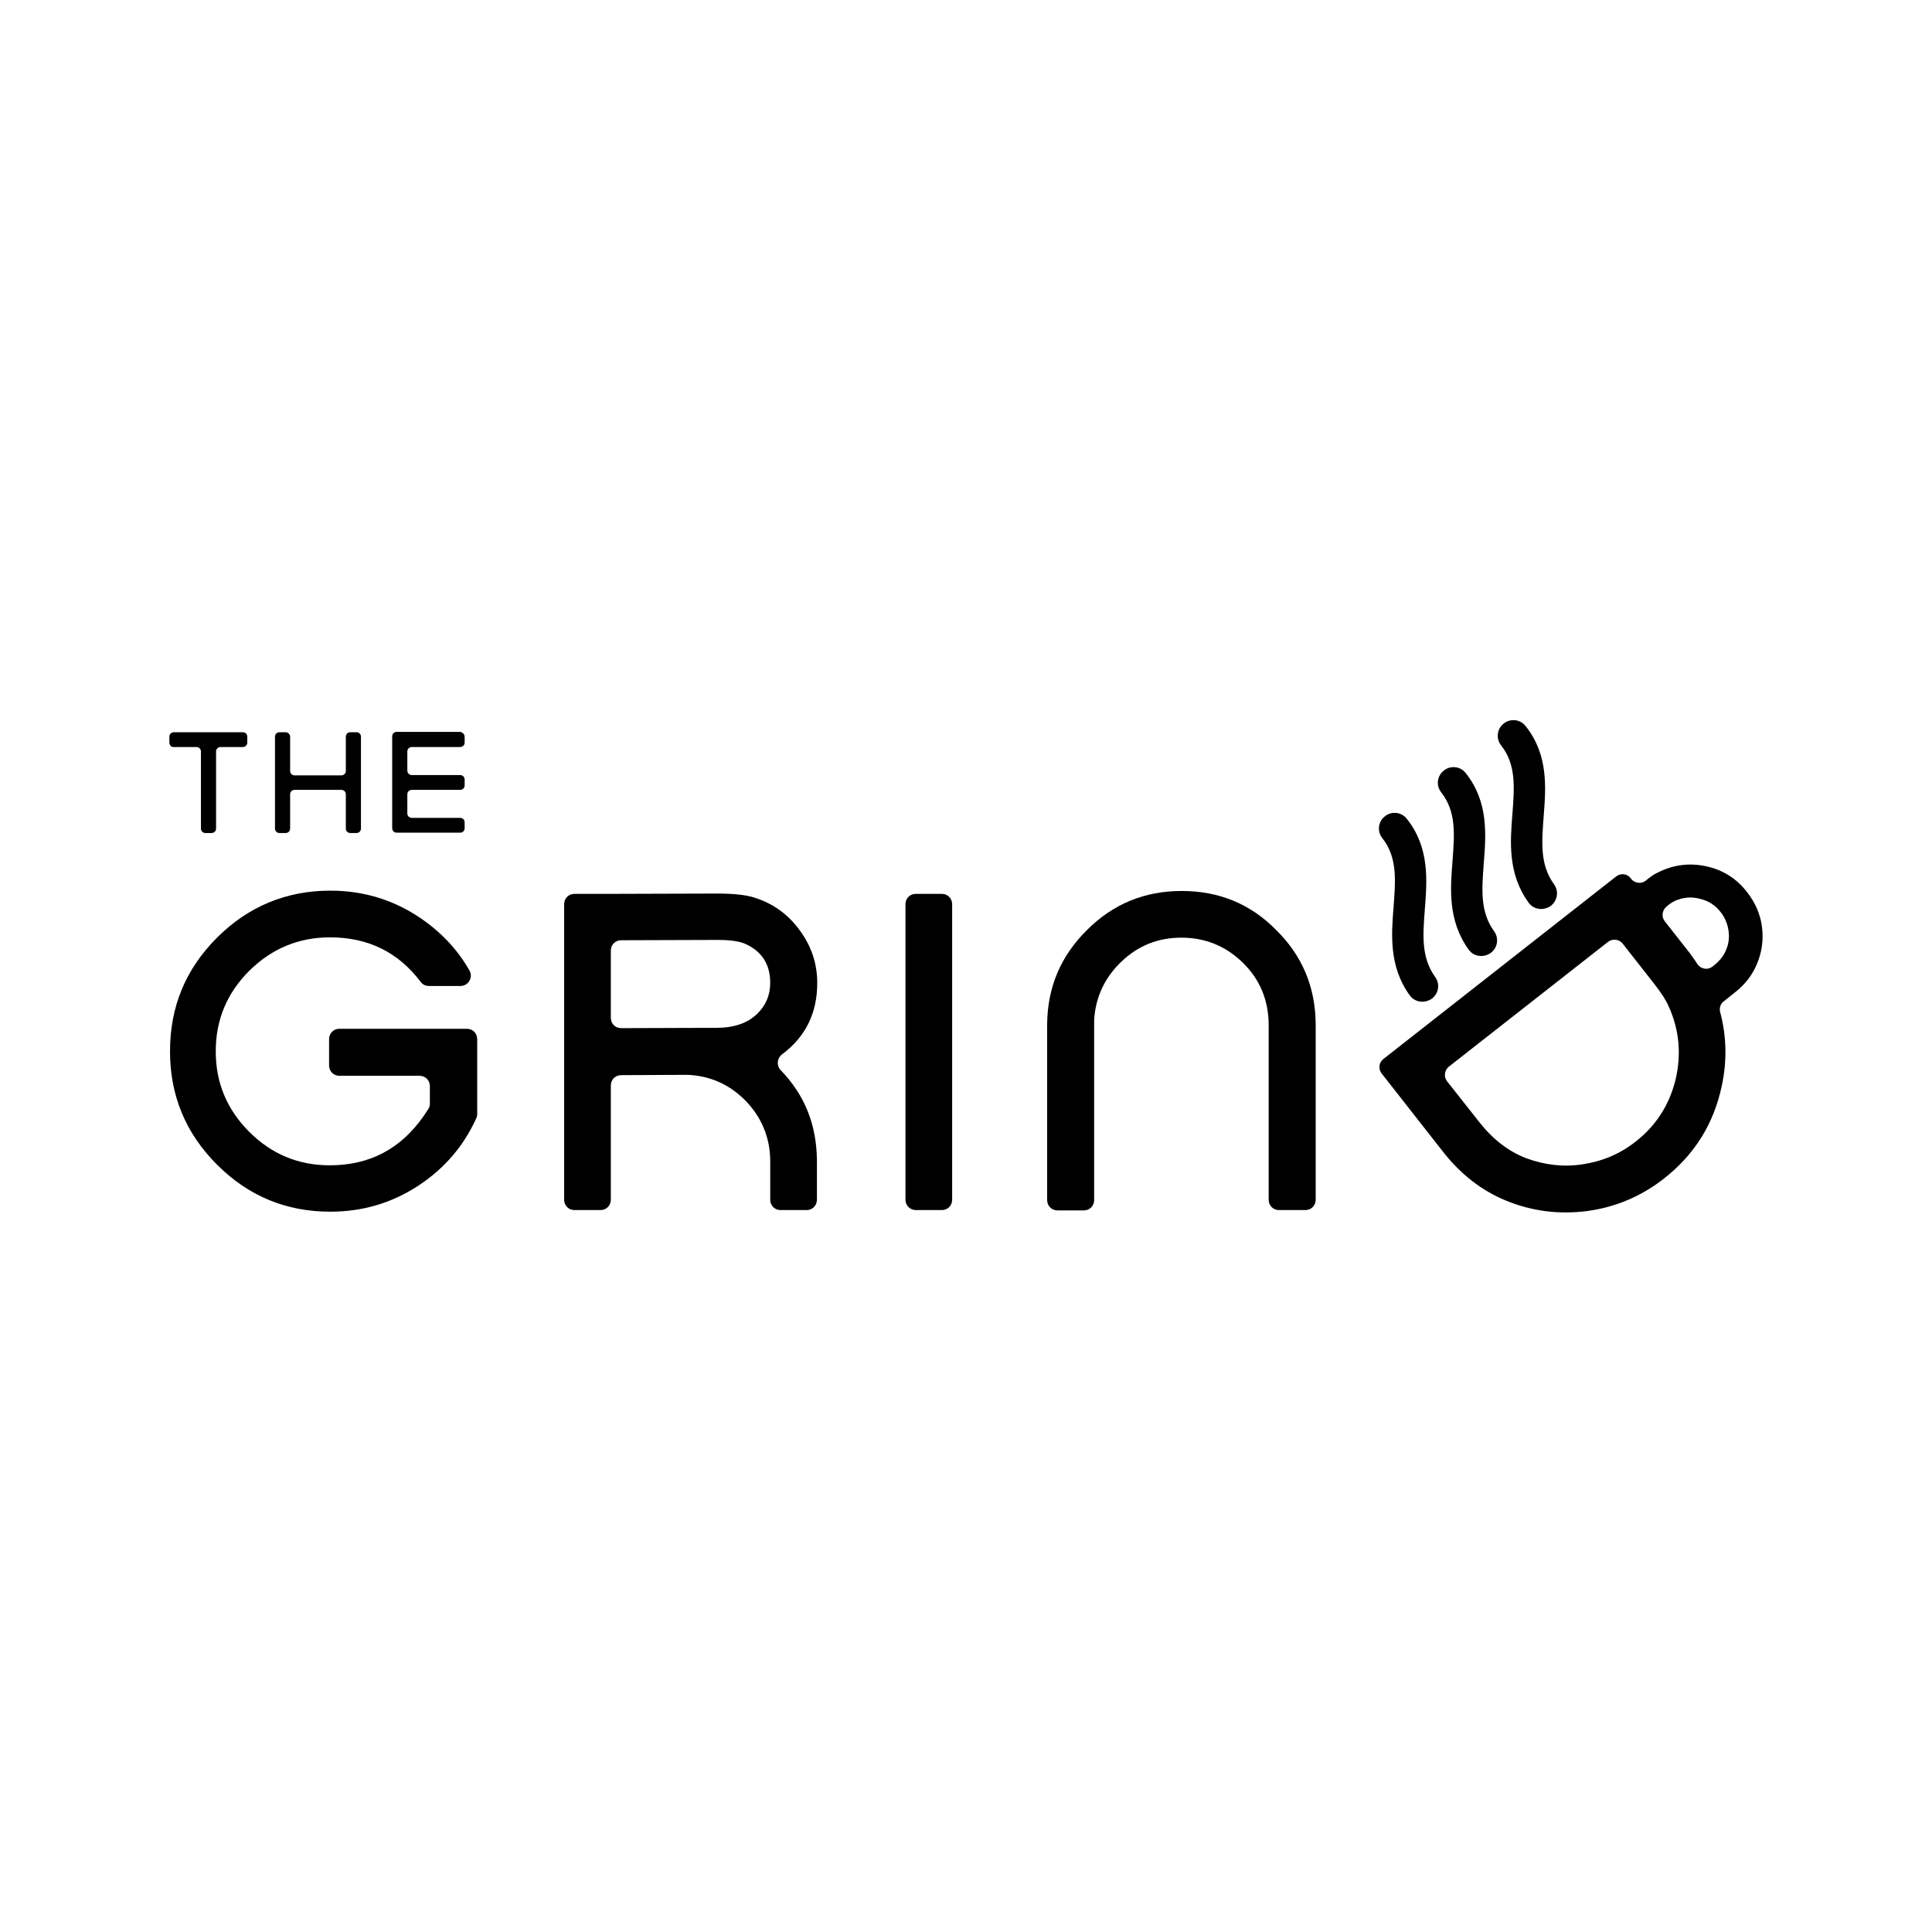 <?xml version="1.0" encoding="utf-8"?>
<!-- Generator: Adobe Illustrator 23.0.1, SVG Export Plug-In . SVG Version: 6.00 Build 0)  -->
<svg version="1.1" id="Layer_1" xmlns="http://www.w3.org/2000/svg" xmlns:xlink="http://www.w3.org/1999/xlink" x="0px" y="0px"
	 viewBox="0 0 600 600" style="enable-background:new 0 0 600 600;" xml:space="preserve">
<style type="text/css">
	.st0{fill:#36A9E1;}
	.st1{fill:#1D1D1B;}
	.st2{fill:#2E5227;}
	.st3{fill:#231F20;}
	.st4{fill:#977E63;}
	.st5{fill:#771914;}
	.st6{fill:#DF4336;}
	.st7{fill:#FFFFFF;}
	.st8{fill:#DE4435;}
	.st9{fill:url(#SVGID_1_);}
	.st10{fill:url(#SVGID_2_);}
	.st11{fill:url(#SVGID_3_);}
	.st12{fill:#404041;}
	.st13{fill:url(#SVGID_4_);}
	.st14{fill:url(#SVGID_5_);}
	.st15{fill:url(#SVGID_6_);}
	.st16{fill:url(#SVGID_7_);}
	.st17{fill:url(#SVGID_8_);}
	.st18{fill:url(#SVGID_9_);}
	.st19{fill:url(#SVGID_10_);}
	.st20{fill:url(#SVGID_11_);}
	.st21{fill:url(#SVGID_12_);}
	.st22{fill:#EC1C24;}
	.st23{fill:none;stroke:#1D1D1B;stroke-width:4.082;stroke-miterlimit:10;}
	.st24{fill:#C99D66;}
	.st25{fill:#35A8E0;}
	.st26{fill:#2DAB66;}
	.st27{fill:none;stroke:#1D1D1B;stroke-width:3.412;stroke-linejoin:round;stroke-miterlimit:10;}
	.st28{fill:#E20613;}
	.st29{fill:#FCEA0D;}
	.st30{fill:#F094BD;}
	.st31{fill:#E5332A;}
	.st32{fill:#E84E1B;}
	.st33{fill:#F29100;}
	.st34{fill:#F8B133;}
	.st35{fill:#008D36;}
	.st36{fill:#006633;}
	.st37{fill:#39A935;}
	.st38{fill:#1D3763;}
	.st39{fill:url(#SVGID_13_);}
	.st40{fill:url(#SVGID_14_);}
	.st41{fill:url(#SVGID_15_);}
	.st42{fill:url(#SVGID_16_);}
	.st43{fill:url(#SVGID_17_);}
	.st44{fill:url(#SVGID_18_);}
	.st45{fill:url(#SVGID_19_);}
	.st46{fill:url(#SVGID_20_);}
	.st47{fill:url(#SVGID_21_);}
	.st48{fill:none;}
	.st49{fill:#93C01F;}
	.st50{fill:#81358A;}
	.st51{fill:#4B2C15;}
	.st52{fill:#79A242;}
	.st53{fill:#613917;stroke:#613917;stroke-width:0.345;stroke-miterlimit:10;}
	.st54{fill:#8D8C8C;stroke:#8D8C8C;stroke-width:0.345;stroke-miterlimit:10;}
	.st55{fill:#273577;}
	.st56{fill:#6C1510;}
	.st57{fill:#185126;}
</style>
<g>
	<g>
		<path d="M102.5,291.1c11.8,0,21.2,4.6,28.2,13.9c0.6,0.8,1.5,1.2,2.5,1.2h9.8c2.5,0,4-2.7,2.8-4.8c-3.8-6.7-9.1-12.2-15.7-16.6
			c-8.3-5.5-17.5-8.2-27.5-8.2c-13.7,0-25.5,4.9-35.2,14.6c-9.8,9.8-14.6,21.5-14.6,35.3c0,13.8,4.9,25.5,14.6,35.2
			c9.8,9.8,21.5,14.6,35.2,14.6c10,0,19.2-2.7,27.5-8.2c8-5.3,13.9-12.2,17.8-20.8c0.2-0.4,0.3-0.9,0.3-1.3v-23.3
			c0-1.8-1.4-3.2-3.2-3.2h-39.6c-1.8,0-3.2,1.4-3.2,3.2v8.2c0,1.8,1.4,3.2,3.2,3.2h24.9c1.8,0,3.2,1.4,3.2,3.2v5.5
			c0,0.6-0.2,1.3-0.6,1.8l-1.4,2.1c-7.1,10.1-16.7,15.2-29.1,15.2c-9.8,0-18.1-3.5-25-10.4c-6.9-6.9-10.4-15.2-10.4-25
			s3.5-18.1,10.4-25C84.4,294.6,92.7,291.1,102.5,291.1z"/>
		<path d="M253.8,305.3c0-6.2-1.9-11.7-5.6-16.6c-3.6-4.9-8.3-8.2-14.1-10c-2.6-0.8-6.4-1.2-11.5-1.2l-32.9,0.1h-11.3
			c-1.8,0-3.2,1.4-3.2,3.2v91.8c0,1.8,1.4,3.2,3.2,3.2h8.1c1.8,0,3.2-1.4,3.2-3.2v-35.5c0-1.8,1.4-3.2,3.2-3.2l20.6-0.1
			c7.1,0.3,13.1,3,18.1,8.1c4.9,5.1,7.5,11.3,7.6,18.4v12.3c0,1.8,1.4,3.2,3.2,3.2h8.1c1.8,0,3.2-1.4,3.2-3.2v-12.3
			c-0.1-11-3.8-20.3-11.3-28c-1.3-1.4-1.1-3.6,0.4-4.8C250.2,322,253.8,314.6,253.8,305.3z M235.1,314.9c-3,2.9-7.2,4.3-12.6,4.3
			l-29.6,0.1c-1.8,0-3.2-1.4-3.2-3.2v-20.9c0-1.8,1.4-3.2,3.2-3.2l29.9-0.1c3.9,0,6.8,0.4,8.6,1.2c5.2,2.3,7.8,6.4,7.8,12.1
			C239.2,309.1,237.8,312.3,235.1,314.9z"/>
		<path d="M284.4,375.8h8.1c1.8,0,3.2-1.4,3.2-3.2v-91.8c0-1.8-1.4-3.2-3.2-3.2h-8.1c-1.8,0-3.2,1.4-3.2,3.2v91.8
			C281.2,374.4,282.7,375.8,284.4,375.8z"/>
		<path d="M367,276.7c-11.5,0-21.3,4-29.4,12.1c-8.2,8.1-12.3,17.8-12.4,29.3v54.6c0,1.8,1.4,3.2,3.2,3.2h8.2c1.8,0,3.2-1.4,3.2-3.2
			V317c0-0.1,0-0.2,0-0.2c0.4-7.1,3.3-13.2,8.4-18.1c5.2-5,11.4-7.5,18.7-7.5c7.4,0,13.8,2.6,19.1,7.8c5.3,5.2,7.9,11.6,8,19v54.6
			c0,1.8,1.4,3.2,3.2,3.2h8.2c1.8,0,3.2-1.4,3.2-3.2v-54.6c-0.1-11.5-4.2-21.3-12.4-29.3C388.3,280.7,378.5,276.7,367,276.7z"/>
		<path d="M529.7,269c-5.2-1.1-10.2-0.4-14.9,2c-1.1,0.5-2.3,1.3-3.7,2.5l0,0c-1.4,1.1-3.4,0.8-4.5-0.5l-0.2-0.3
			c-1.1-1.4-3.1-1.6-4.5-0.5l-72.3,56.7c-1.4,1.1-1.6,3.1-0.5,4.5l18.9,24.1c5.6,7.2,12.2,12.3,19.8,15.4c8.1,3.3,16.4,4.3,25.1,3.2
			c8.9-1.2,16.9-4.6,24-10.2c9.4-7.4,15.3-16.9,17.8-28.6c1.7-7.9,1.5-15.6-0.5-23c-0.3-1.2,0.1-2.6,1.1-3.3l3.5-2.8
			c3.2-2.5,5.5-5.5,6.9-9c1.5-3.6,2-7.4,1.5-11.3c-0.5-4-2.1-7.6-4.6-10.8C539.3,272.8,535,270.1,529.7,269z M513.7,305.5
			c2.2,2.8,3.7,5.1,4.5,7c3.3,7.2,4,14.8,2.2,22.6c-1.9,7.9-6,14.4-12.4,19.4c-4.9,3.9-10.5,6.2-16.6,7.1
			c-5.9,0.9-11.7,0.2-17.4-1.9c-5.5-2.1-10.3-5.8-14.5-11.1l-10.1-12.8c-1.1-1.4-0.8-3.4,0.5-4.5l49.5-38.8c1.4-1.1,3.4-0.8,4.5,0.5
			L513.7,305.5z M524.7,295.9l-7.7-9.8c-1.1-1.4-0.8-3.4,0.5-4.5l0.2-0.2c1.2-1,2-1.4,2.4-1.6c2.5-1.1,5-1.4,7.7-0.7
			c2.7,0.6,4.9,2,6.6,4.2c1.3,1.7,2.1,3.6,2.4,5.7c0.3,2,0.1,4-0.7,5.9c-0.7,1.8-2,3.5-3.8,4.9l-0.5,0.4c-1.4,1.1-3.5,0.8-4.6-0.7
			C526.6,298.5,525.7,297.3,524.7,295.9z"/>
	</g>
	<path d="M441.7,311.1c-1.5,0-3-0.7-3.9-2c-6.5-9-5.7-18.9-5-27.6c0.6-8.2,1.2-15.2-3.5-21.2c-1.7-2.1-1.3-5.2,0.8-6.8
		c2.1-1.7,5.2-1.3,6.8,0.8c7.1,8.9,6.3,19.1,5.6,28c-0.6,8.1-1.2,15,3.2,21.1c1.6,2.2,1.1,5.2-1.1,6.8
		C443.7,310.8,442.7,311.1,441.7,311.1z"/>
	<path d="M460,296.9c-1.5,0-3-0.7-3.9-2c-6.5-9-5.7-18.9-5-27.6c0.6-8.2,1.2-15.2-3.5-21.2c-1.7-2.1-1.3-5.2,0.8-6.8
		c2.1-1.7,5.2-1.3,6.8,0.8c7.1,8.9,6.3,19.1,5.6,28c-0.6,8.1-1.2,15,3.2,21.1c1.6,2.2,1.1,5.2-1.1,6.8
		C462,296.6,461,296.9,460,296.9z"/>
	<path d="M478.6,282.3c-1.5,0-3-0.7-3.9-2c-6.5-9-5.7-18.9-5-27.6c0.6-8.2,1.2-15.2-3.5-21.2c-1.7-2.1-1.3-5.2,0.8-6.8
		c2.1-1.7,5.2-1.3,6.8,0.8c7.1,8.9,6.3,19.1,5.6,28c-0.6,8.1-1.2,15,3.2,21.1c1.6,2.2,1.1,5.2-1.1,6.8
		C480.6,282,479.6,282.3,478.6,282.3z"/>
	<g>
		<path d="M52.6,230.6v-1.8c0-0.8,0.6-1.4,1.4-1.4h21.4c0.8,0,1.4,0.6,1.4,1.4v1.8c0,0.8-0.6,1.4-1.4,1.4h-6.9
			c-0.8,0-1.4,0.6-1.4,1.4v23.9c0,0.8-0.6,1.4-1.4,1.4h-1.9c-0.8,0-1.4-0.6-1.4-1.4v-23.9c0-0.8-0.6-1.4-1.4-1.4H54
			C53.2,232.1,52.6,231.4,52.6,230.6z"/>
		<path d="M90.1,228.8v10.6c0,0.8,0.6,1.4,1.4,1.4H106c0.8,0,1.4-0.6,1.4-1.4v-10.6c0-0.8,0.6-1.4,1.4-1.4h1.9
			c0.8,0,1.4,0.6,1.4,1.4v28.5c0,0.8-0.6,1.4-1.4,1.4h-1.9c-0.8,0-1.4-0.6-1.4-1.4v-10.6c0-0.8-0.6-1.4-1.4-1.4H91.5
			c-0.8,0-1.4,0.6-1.4,1.4v10.6c0,0.8-0.6,1.4-1.4,1.4h-1.9c-0.8,0-1.4-0.6-1.4-1.4v-28.5c0-0.8,0.6-1.4,1.4-1.4h1.9
			C89.5,227.4,90.1,228.1,90.1,228.8z"/>
		<path d="M144.3,228.8v1.8c0,0.8-0.6,1.4-1.4,1.4h-15c-0.8,0-1.4,0.6-1.4,1.4v5.9c0,0.8,0.6,1.4,1.4,1.4h15c0.8,0,1.4,0.6,1.4,1.4
			v1.8c0,0.8-0.6,1.4-1.4,1.4h-15c-0.8,0-1.4,0.6-1.4,1.4v5.9c0,0.8,0.6,1.4,1.4,1.4h15c0.8,0,1.4,0.6,1.4,1.4v1.8
			c0,0.8-0.6,1.4-1.4,1.4h-19.7c-0.8,0-1.4-0.6-1.4-1.4v-28.5c0-0.8,0.6-1.4,1.4-1.4h19.7C143.7,227.4,144.3,228.1,144.3,228.8z"/>
	</g>
</g>
</svg>
